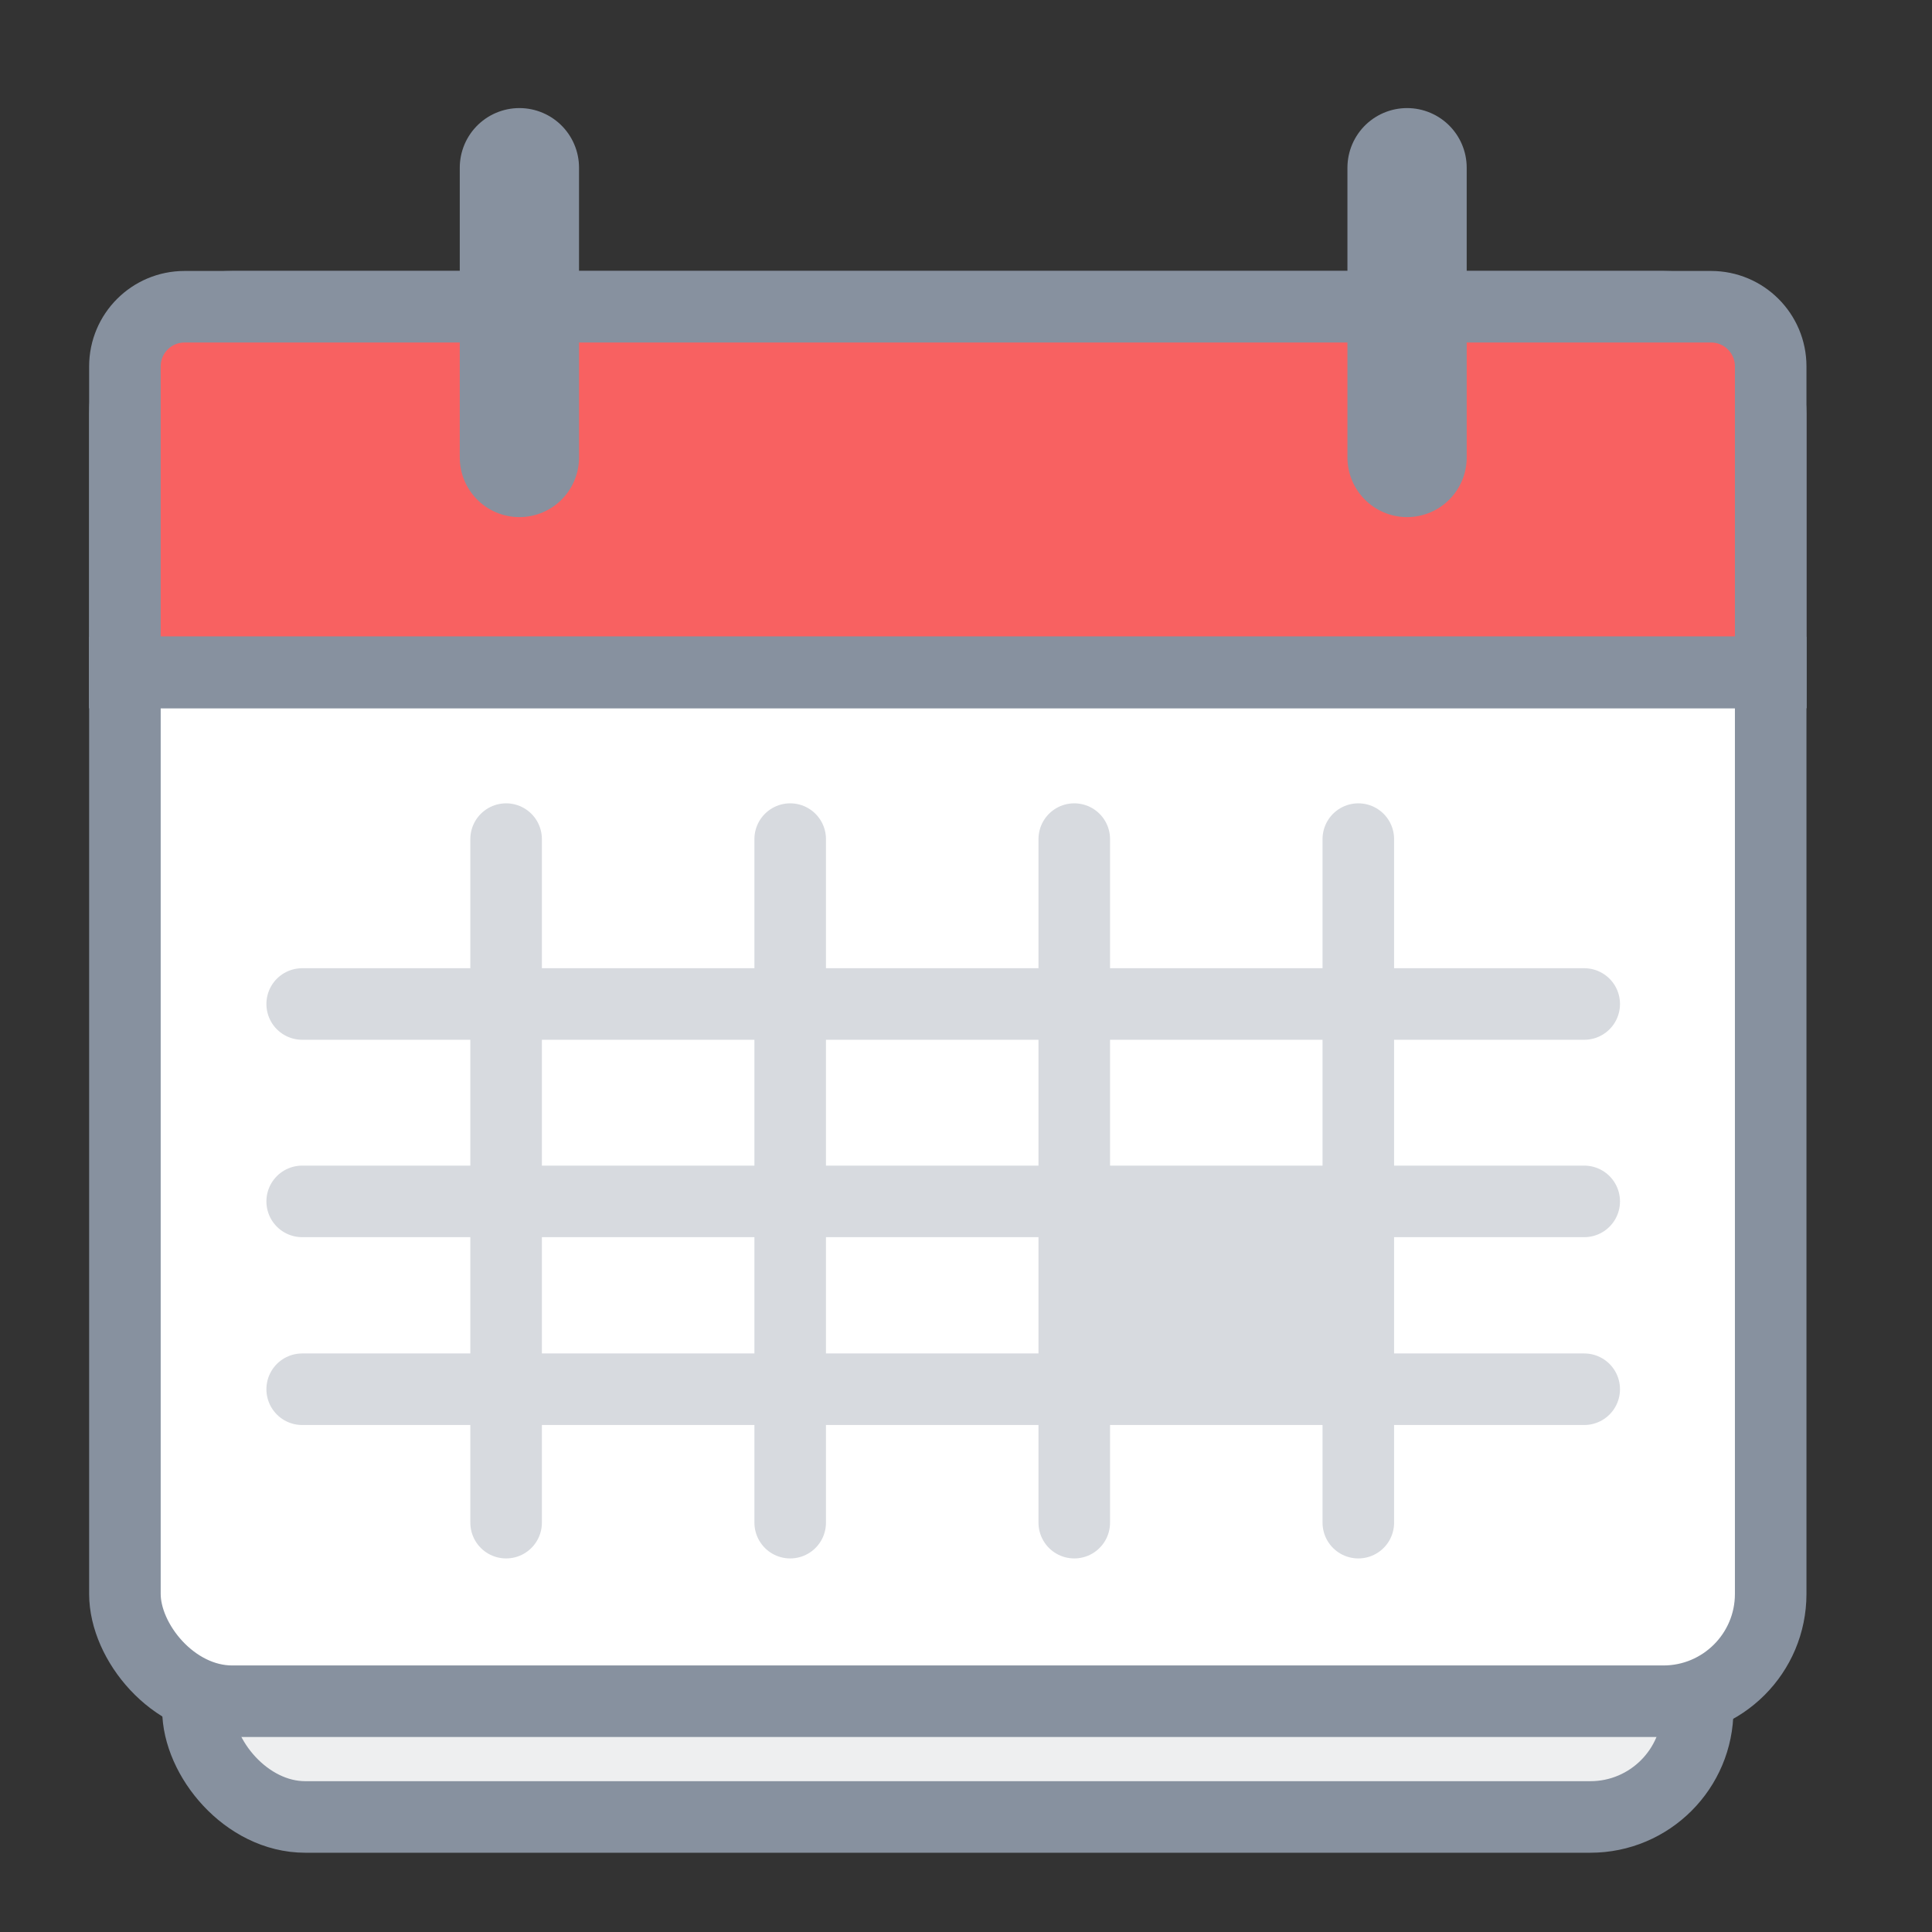 <svg width="81" height="81" viewBox="0 0 81 81" fill="none" xmlns="http://www.w3.org/2000/svg">
<rect x="0" y="0" width="81" height="81" fill="#333333" stroke="none"/>
<rect x="8.299" y="18.86" width="62.877" height="57.317" rx="4.5" fill="#EEEFF0" stroke="#87919F" stroke-width="3"/>
<rect x="5.237" y="12.86" width="69" height="58.465" rx="4.5" fill="white" stroke="#87919F" stroke-width="3"/>
<path d="M7.737 12.86H71.737C73.118 12.86 74.237 13.98 74.237 15.36V28.18H5.237V15.36C5.237 13.98 6.357 12.86 7.737 12.86Z" fill="#F86161" stroke="#87919F" stroke-width="3"/>
<rect x="45.982" y="51.242" width="10" height="6.125" fill="#D7DADF"/>
<path d="M3.737 28.199L75.737 28.199" stroke="#87919F" stroke-width="3"/>
<line x1="21.776" y1="7.031" x2="21.776" y2="19.18" stroke="#87919F" stroke-width="5" stroke-linecap="round" stroke-linejoin="round"/>
<line x1="58.992" y1="7.031" x2="58.992" y2="19.18" stroke="#87919F" stroke-width="5" stroke-linecap="round" stroke-linejoin="round"/>
<path d="M12.669 42.093L66.419 42.093" stroke="#D7DADF" stroke-width="3" stroke-linecap="round"/>
<path d="M12.669 50.369L66.419 50.369" stroke="#D7DADF" stroke-width="3" stroke-linecap="round"/>
<path d="M12.669 58.244L66.419 58.244" stroke="#D7DADF" stroke-width="3" stroke-linecap="round"/>
<line x1="21.219" y1="63.838" x2="21.219" y2="35.18" stroke="#D7DADF" stroke-width="3" stroke-linecap="round"/>
<line x1="33.129" y1="63.838" x2="33.129" y2="35.18" stroke="#D7DADF" stroke-width="3" stroke-linecap="round"/>
<line x1="45.039" y1="63.838" x2="45.039" y2="35.18" stroke="#D7DADF" stroke-width="3" stroke-linecap="round"/>
<line x1="56.948" y1="63.838" x2="56.948" y2="35.18" stroke="#D7DADF" stroke-width="3" stroke-linecap="round"/>
</svg>

